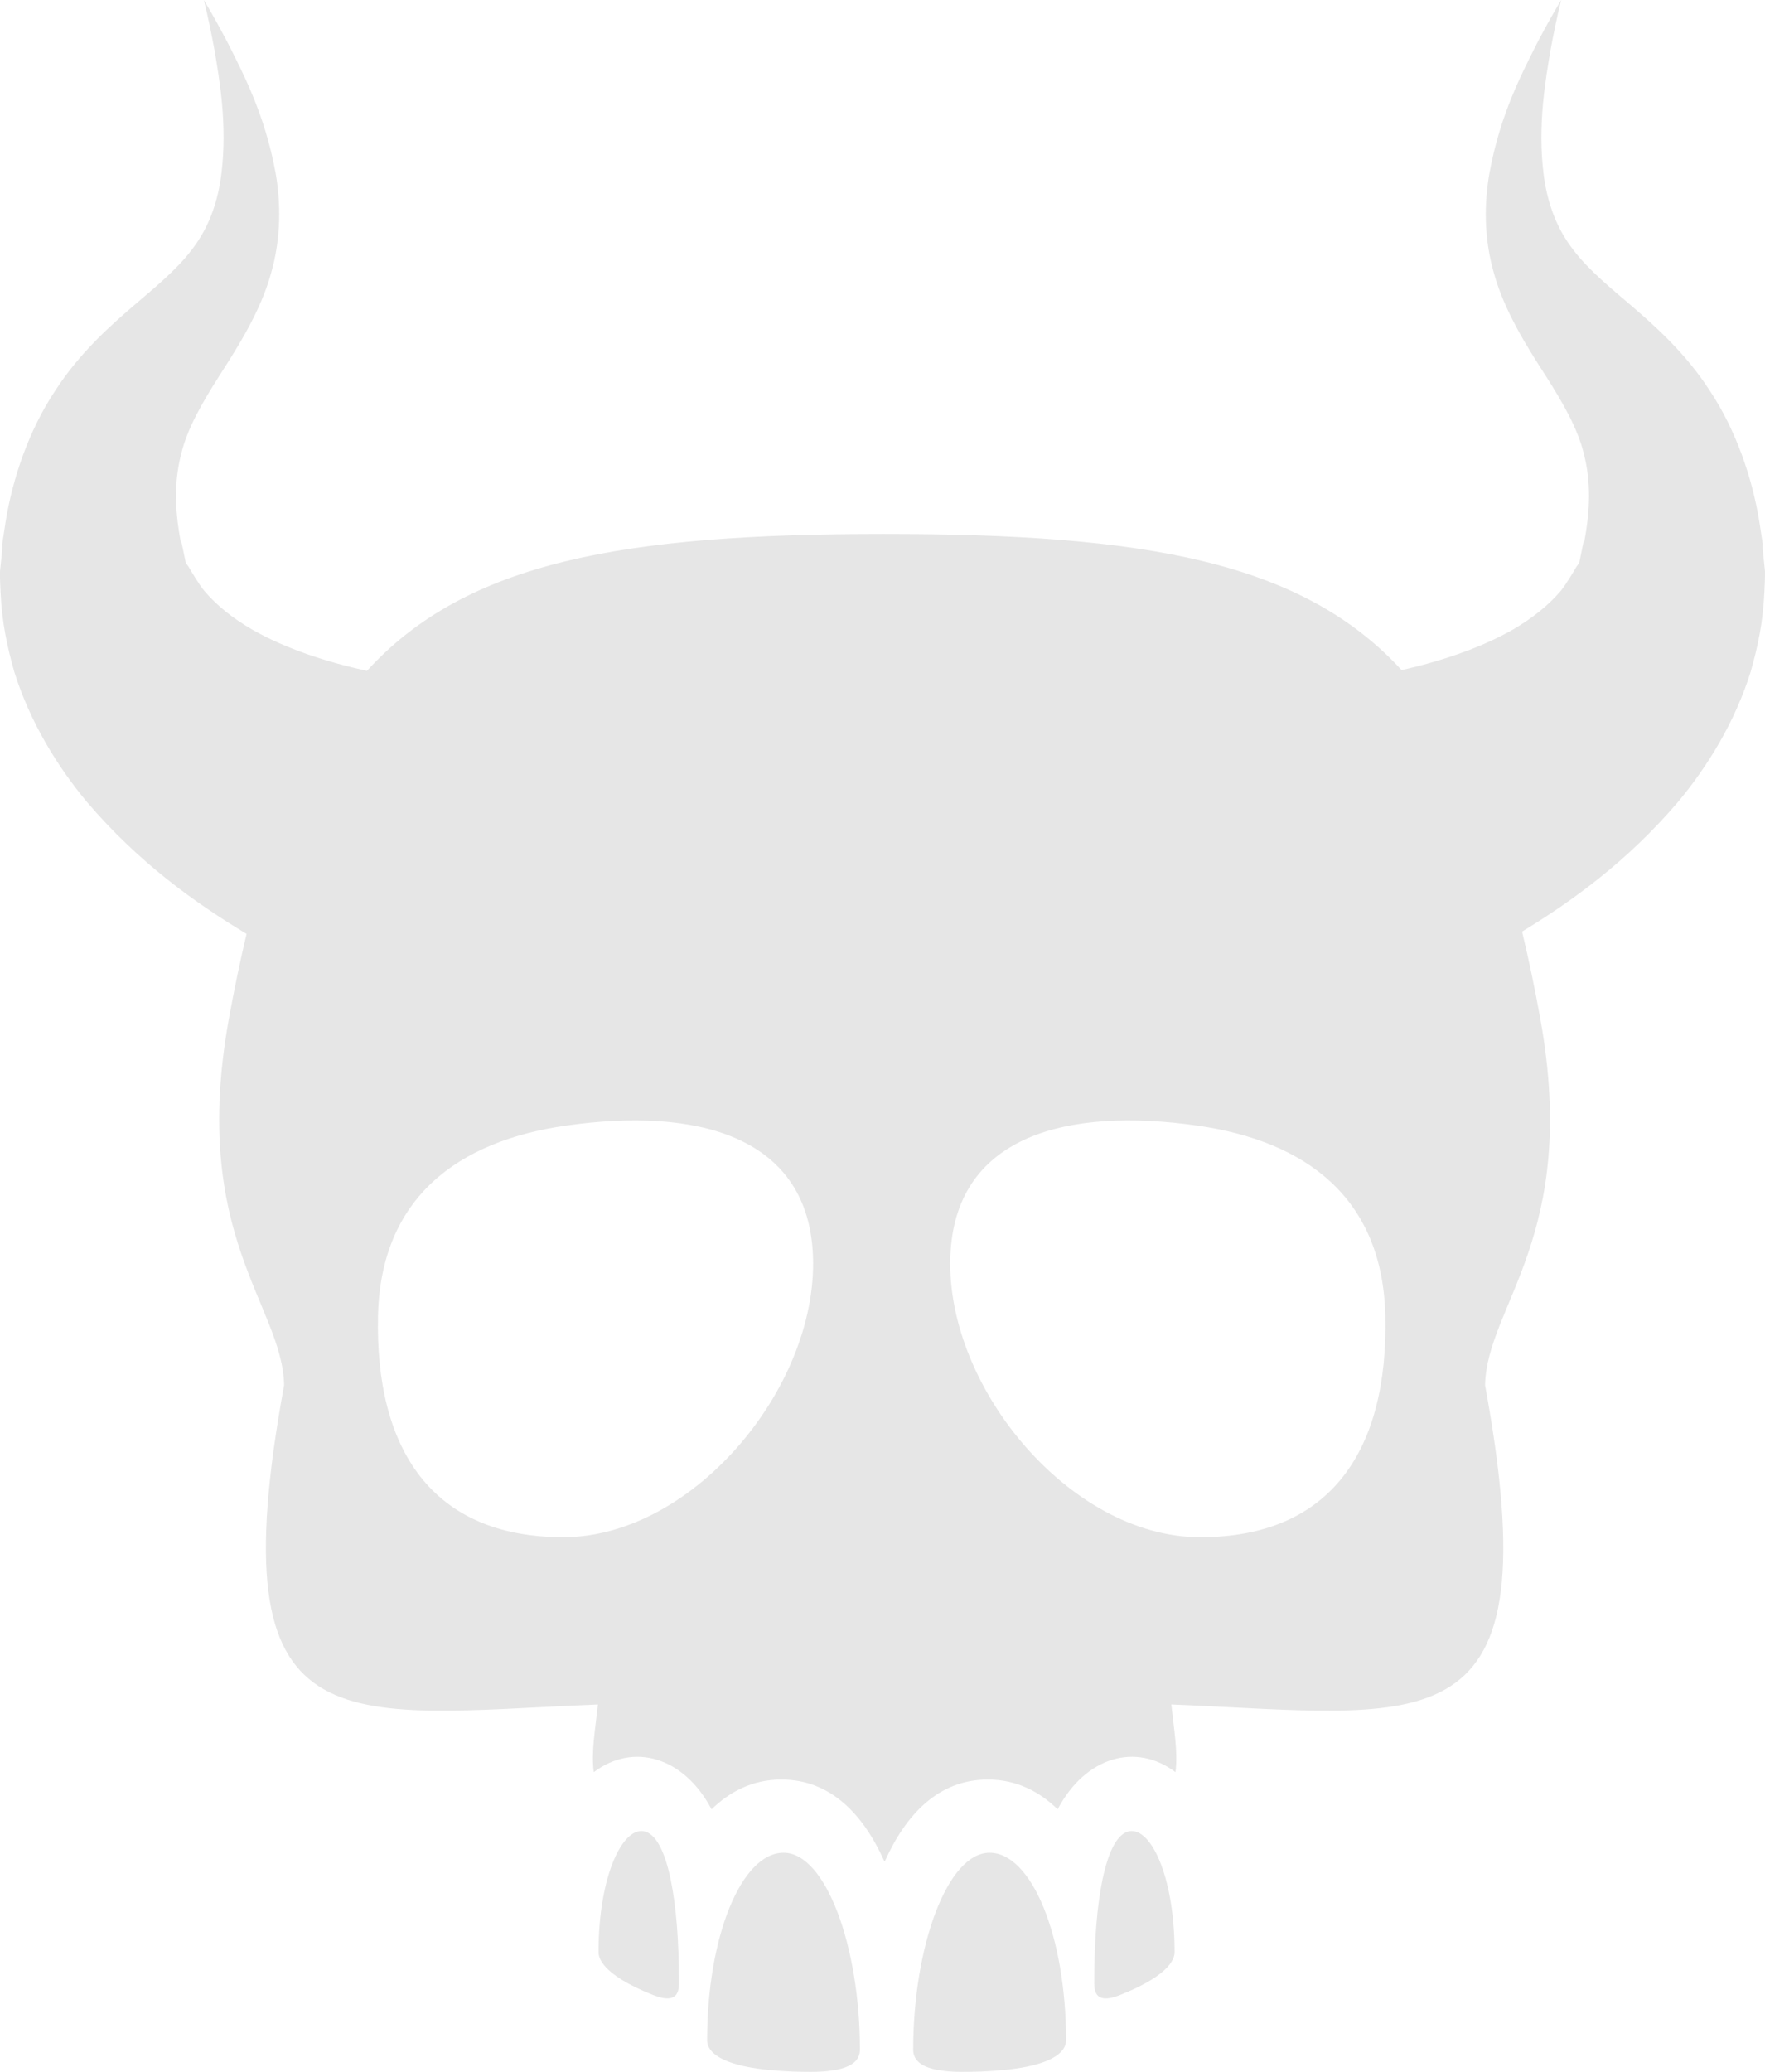 <svg version="1.1" id="图层_1" x="0px" y="0px" width="124.991px" height="146.676px" viewBox="0 0 124.991 146.676" enable-background="new 0 0 124.991 146.676" xml:space="preserve" xmlns="http://www.w3.org/2000/svg" xmlns:xlink="http://www.w3.org/1999/xlink" xmlns:xml="http://www.w3.org/XML/1998/namespace">
  <path fill="#E6E6E6" d="M75.494,144.434c0,0.395-0.083,2.242-7.398,2.242c-2.944,0-3.427-0.873-3.427-1.563
	c0-7.33,2.428-13.946,5.408-13.946C73.068,131.167,75.494,137.104,75.494,144.434z M55.489,131.167
	c-2.988,0-5.412,5.938-5.412,13.267c0,0.395,0.082,2.242,7.391,2.242c2.947,0,3.429-0.873,3.429-1.563
	C60.897,137.783,58.475,131.167,55.489,131.167z M79.827,129.684c-1.57,0.548-2.335,5.014-2.335,10.509
	c0,0.517-0.114,1.812,1.804,1.054c3.806-1.507,3.883-2.744,3.883-3.048C83.179,132.705,81.4,129.138,79.827,129.684z
	 M45.742,129.684c-1.575-0.544-3.356,3.021-3.356,8.515c0,0.304,0.081,1.541,3.888,3.048c1.918,0.756,1.805-0.539,1.805-1.054
	C48.079,134.697,47.313,130.231,45.742,129.684z M124.99,40.454c0.006,0.438-0.022,1.015-0.046,1.521
	c-0.104,2.128-0.452,3.751-0.973,5.602c-1.114,3.547-3.032,6.665-5.134,9.191c-3.595,4.218-7.511,7.031-11.049,9.184
	c0.464,1.936,0.896,3.983,1.293,6.184c2.775,15.357-3.783,20.247-3.915,25.925c4.773,25.96-3.909,23.358-22.217,22.609
	c0.182,1.74,0.478,3.351,0.294,4.793c-2.794-2.118-6.375-1.102-8.345,2.629c-1.235-1.205-2.856-2.108-4.939-2.108
	c-3.521,0-5.815,2.501-7.285,5.762h-0.061c-1.465-3.261-3.766-5.762-7.284-5.762c-2.083,0-3.701,0.903-4.939,2.108
	c-1.967-3.73-5.546-4.745-8.342-2.629c-0.191-1.442,0.11-3.054,0.294-4.793c-18.31,0.749-26.992,3.351-22.221-22.609
	c-0.13-5.678-6.69-10.567-3.914-25.925c0.387-2.139,0.806-4.134,1.254-6.022c-3.608-2.172-7.625-5.022-11.31-9.343
	c-2.103-2.526-4.02-5.646-5.135-9.192c-0.521-1.852-0.869-3.474-0.973-5.602c-0.024-0.506-0.055-1.08-0.043-1.52l0.099-0.963
	l0.049-0.48l0.013-0.122l0.002-0.029l-0.005-0.353l0.012-0.075l0.046-0.3l0.18-1.19c0.512-3.153,1.67-6.502,3.482-9.239
	c1.784-2.778,4.033-4.734,5.83-6.274c1.841-1.556,3.25-2.785,4.221-4.232c0.982-1.425,1.528-3.117,1.744-4.851
	c0.441-3.485-0.128-6.728-0.5-8.889C14.764,1.257,14.435,0,14.435,0s0.675,1.09,1.731,3.105c1.021,2.046,2.577,4.935,3.347,9.119
	c0.368,2.079,0.422,4.603-0.345,7.217c-0.74,2.613-2.27,5.035-3.573,7.064c-1.321,2.064-2.353,3.89-2.766,5.646
	c-0.449,1.75-0.461,3.486-0.164,5.419l0.123,0.722l0.032,0.182l0.004,0.038c-0.002-0.078-0.01-0.545-0.004-0.288l0.004,0.028
	l0.024,0.118l0.101,0.473l0.195,0.948c0.079,0.192,0.165,0.242,0.23,0.365c0.234,0.396,0.699,1.188,1.09,1.671
	c0.903,1.062,2.029,1.945,3.369,2.729c2.416,1.39,5.388,2.334,8.152,2.939c7.072-7.754,18.182-9.693,36.629-9.693
	c18.446,0,29.563,1.93,36.643,9.639c2.692-0.607,5.561-1.539,7.905-2.883c1.335-0.783,2.464-1.669,3.37-2.73
	c0.387-0.482,0.852-1.275,1.086-1.672c0.067-0.122,0.152-0.172,0.23-0.364l0.194-0.949l0.096-0.472l0.028-0.118l0.005-0.028
	c0.011-0.296-0.005,0.369,0,0.293l0.006-0.044l0.026-0.18l0.123-0.723c0.295-1.931,0.287-3.669-0.158-5.419
	c-0.418-1.758-1.447-3.582-2.769-5.646c-1.308-2.028-2.833-4.454-3.576-7.063c-0.771-2.615-0.713-5.139-0.339-7.218
	c0.764-4.183,2.324-7.074,3.339-9.119c1.057-2.015,1.736-3.105,1.736-3.105s-0.332,1.256-0.74,3.458
	c-0.368,2.161-0.943,5.402-0.505,8.889c0.219,1.733,0.766,3.427,1.744,4.85c0.977,1.448,2.382,2.681,4.223,4.234
	c1.796,1.538,4.047,3.493,5.831,6.273c1.81,2.737,2.969,6.087,3.479,9.239l0.182,1.191l0.046,0.3l0.009,0.074l-0.002,0.354
	l0.002,0.028l0.013,0.123l0.051,0.479L124.99,40.454z M57.551,88.525c-0.552-8.104-8.223-10.157-17.482-8.835
	c-7.651,1.097-13.116,5.103-13.3,13.48c-0.204,9.353,3.761,15.657,13.116,15.657C49.238,108.828,58.182,97.854,57.551,88.525z
	 M98.105,93.171c-0.183-8.381-5.639-12.386-13.297-13.48c-9.265-1.322-16.933,0.73-17.486,8.835
	c-0.628,9.332,8.316,20.305,17.674,20.303C94.345,108.828,98.314,102.525,98.105,93.171z" class="color c1"/>
</svg>